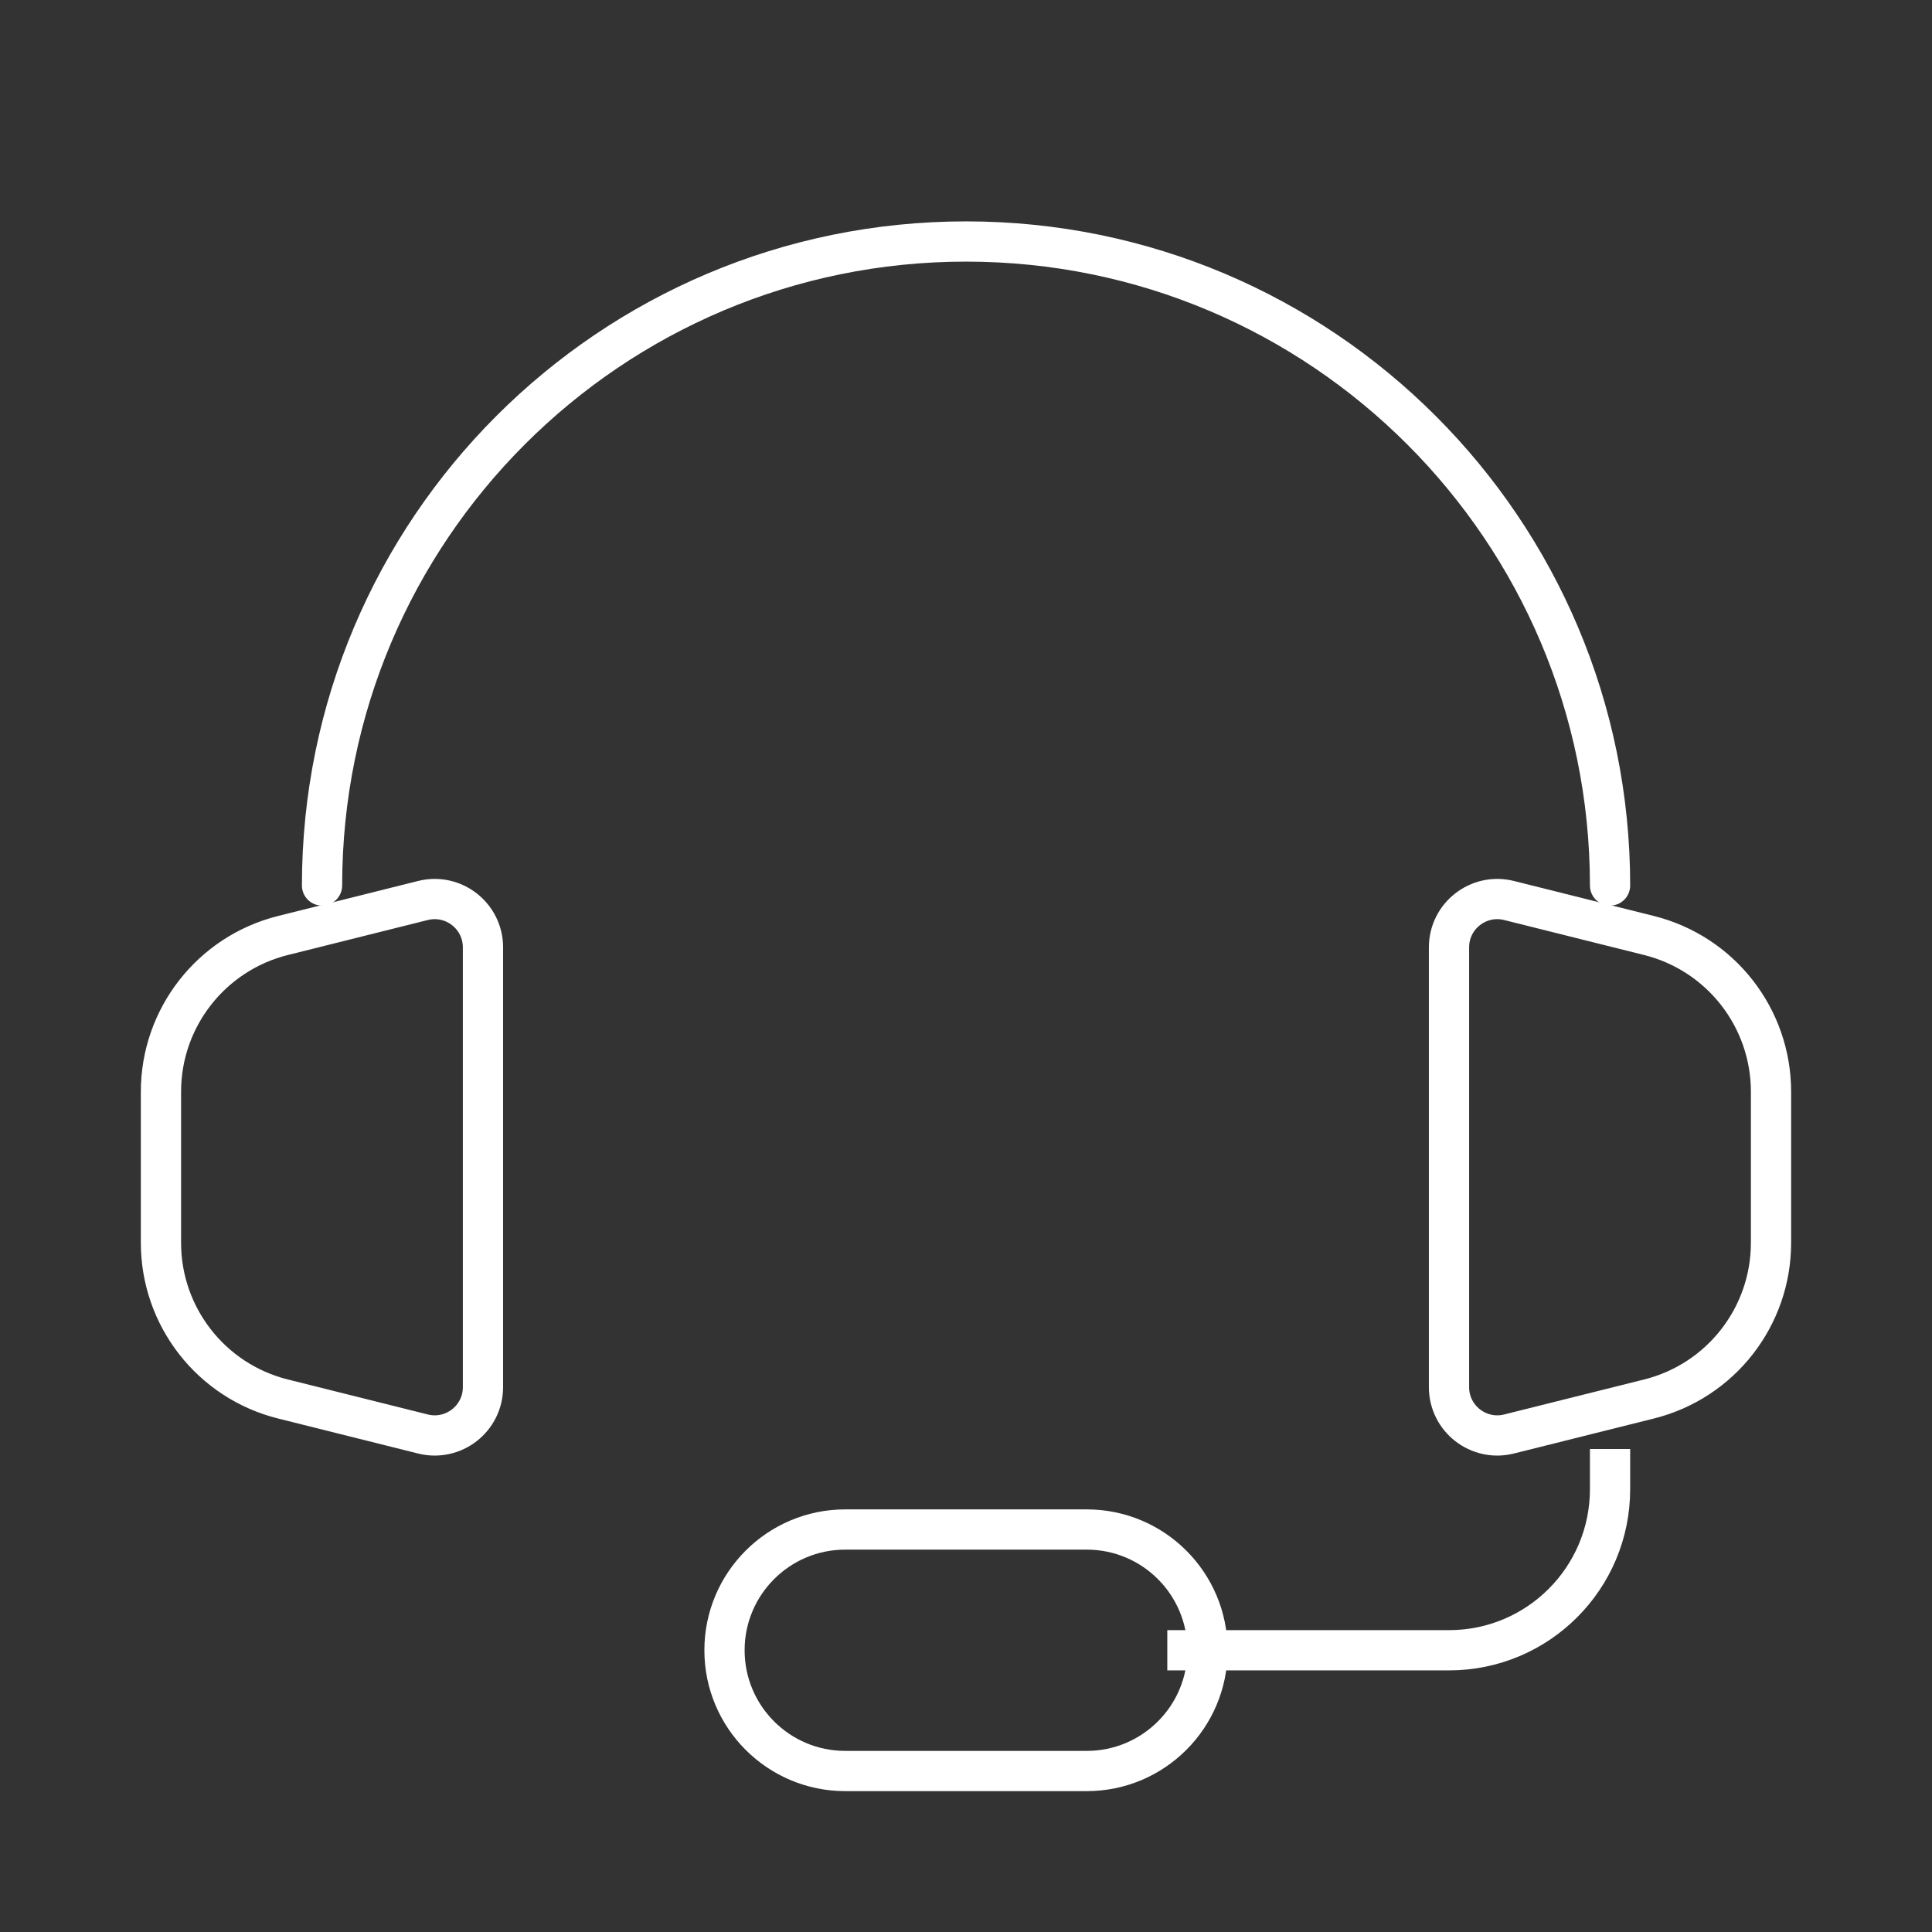 <svg width="64" height="64" viewBox="0 0 64 64" fill="none" xmlns="http://www.w3.org/2000/svg">
<rect x="0" y="0" width="64" height="64" fill="#333333" stroke="none"/>
<g id="Frame">
<path id="Vector" d="M53.335 29.333C53.335 17.551 43.783 8 32.001 8C20.219 8 10.668 17.551 10.668 29.333" stroke="white" stroke-width="1.333" stroke-linecap="round" stroke-linejoin="round"/>
<path id="Vector_2" d="M5.332 41.169V36.164C5.332 33.717 6.998 31.584 9.372 30.99L14.011 29.83C15.021 29.578 15.999 30.342 15.999 31.383V45.951C15.999 46.992 15.021 47.755 14.011 47.503L9.372 46.343C6.998 45.75 5.332 43.617 5.332 41.169Z" stroke="white" stroke-width="1.333"/>
<path id="Vector_3" d="M58.667 41.169V36.164C58.667 33.717 57.001 31.584 54.627 30.99L49.988 29.83C48.978 29.578 48 30.342 48 31.383V45.951C48 46.992 48.978 47.755 49.988 47.503L54.627 46.343C57.001 45.75 58.667 43.617 58.667 41.169Z" stroke="white" stroke-width="1.333"/>
<path id="Vector_4" d="M53.335 48V49.333C53.335 52.279 50.947 54.667 48.001 54.667H38.668" stroke="white" stroke-width="1.333"/>
<path id="Vector_5" d="M36 58.667H28C25.791 58.667 24 56.876 24 54.667C24 52.458 25.791 50.667 28 50.667H36C38.209 50.667 40 52.458 40 54.667C40 56.876 38.209 58.667 36 58.667Z" stroke="white" stroke-width="1.333"/>
</g>
</svg>

